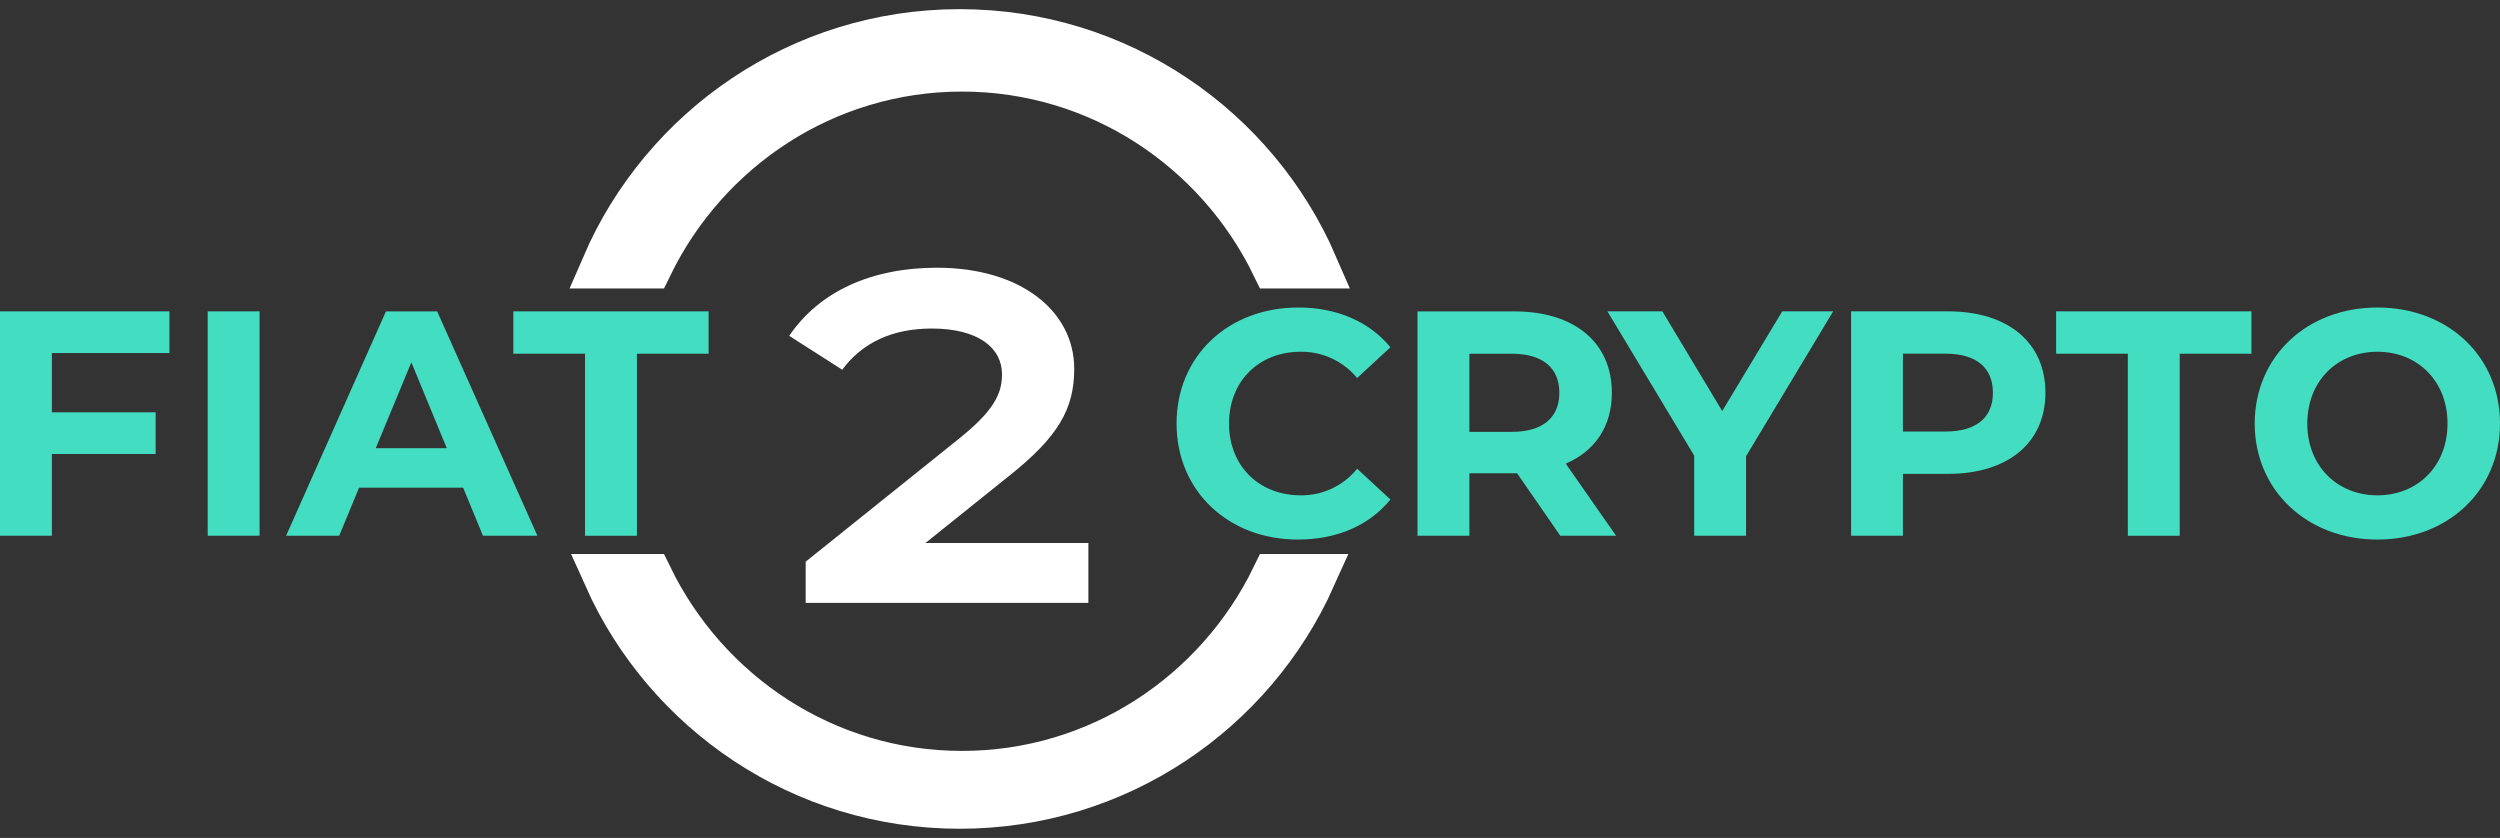 <?xml version="1.0" encoding="UTF-8"?>
<svg width="546px" height="183px" viewBox="0 0 546 183" version="1.1" xmlns="http://www.w3.org/2000/svg" xmlns:xlink="http://www.w3.org/1999/xlink">
    <rect x="0" y="0" width="546" height="183" fill="#333333" stroke="none"/>
    <!-- Generator: Sketch 53 (72520) - https://sketchapp.com -->
    <title>Artboard</title>
    <desc>Created with Sketch.</desc>
    <g id="Artboard" stroke="none" stroke-width="1" fill="none" fill-rule="evenodd">
        <g id="Group-2" transform="translate(0, 7)">
            <g id="Group-21" transform="translate(0, 51)">
                <g id="Group">
                    <polygon id="Fill-1" fill="#43DDC1" points="0 10 0 59.001 11.33 59.001 11.33 41.151 33.99 41.151 33.99 32.05 11.33 32.05 11.33 19.101 37 19.101 37 10"></polygon>
                    <polygon id="Fill-2" fill="#43DDC1" points="45.36 59 56.69 59 56.69 10 45.36 10"></polygon>
                    <path d="M97.58,39.89 L89.84,21.13 L82.06,39.89 L97.58,39.89 Z M101.15,48.51 L78.42,48.51 L74.08,59.01 L62.48,59.01 L84.29,10.01 L95.48,10.01 L117.37,59.01 L105.48,59.01 L101.15,48.51 Z" id="Fill-3" fill="#43DDC1"></path>
                    <polygon id="Fill-4" fill="#43DDC1" points="127.77 19.25 112.11 19.25 112.11 10 154.76 10 154.76 19.25 139.1 19.25 139.1 59.01 127.77 59.01"></polygon>
                    <path d="M256.96,34.5 C256.96,19.73 268.28,9.16 283.53,9.16 C291.99,9.16 299.05,12.24 303.67,17.84 L296.4,24.56 C293.374,20.886 288.85,18.776 284.09,18.82 C274.93,18.82 268.42,25.26 268.42,34.5 C268.42,43.74 274.93,50.18 284.09,50.18 C288.866,50.229 293.401,48.088 296.4,44.37 L303.67,51.09 C299.05,56.76 291.99,59.84 283.46,59.84 C268.28,59.85 256.96,49.25 256.96,34.5" id="Fill-5" fill="#43DDC1"></path>
                    <path d="M330.14,19.25 L320.911,19.25 L320.911,36.32 L330.14,36.32 C337.06,36.32 340.56,33.1 340.56,27.78 C340.56,22.46 337.06,19.25 330.14,19.25 L330.14,19.25 Z M340.77,59.01 L331.33,45.36 L320.911,45.36 L320.911,59.01 L309.58,59.01 L309.58,10.01 L330.77,10.01 C343.85,10.01 352.031,16.8 352.031,27.79 C352.031,35.14 348.321,40.53 341.96,43.26 L352.96,59.01 L340.77,59.01 Z" id="Fill-7" fill="#43DDC1"></path>
                    <polygon id="Fill-9" fill="#43DDC1" points="381.34 41.64 381.34 59 370.01 59 370.01 41.5 351.06 10 363.06 10 376.13 31.77 389.24 10 400.361 10"></polygon>
                    <path d="M435.25,27.78 C435.25,22.39 431.76,19.24 424.83,19.24 L415.6,19.24 L415.6,36.25 L424.84,36.25 C431.76,36.25 435.25,33.1 435.25,27.78 M446.72,27.78 C446.72,38.7 438.54,45.49 425.46,45.49 L415.6,45.49 L415.6,59 L404.28,59 L404.28,10 L425.46,10 C438.54,10 446.72,16.79 446.72,27.78" id="Fill-11" fill="#43DDC1"></path>
                    <polygon id="Fill-13" fill="#43DDC1" points="464.731 19.25 449.06 19.25 449.06 10 491.719 10 491.719 19.25 476.05 19.25 476.05 59.01 464.719 59.01 464.719 19.25"></polygon>
                    <path d="M237.7,60.59 L237.7,73.67 L175.96,73.67 L175.96,64.67 L209.17,38.03 C216.84,31.91 218.84,28.19 218.84,23.75 C218.84,17.99 213.68,13.75 203.49,13.75 C194.86,13.75 188.27,16.87 183.95,22.75 L172.36,15.35 C178.96,5.63 190.36,0.47 204.61,0.47 C222.95,0.47 234.61,9.95 234.61,22.55 C234.61,31.31 231.13,37.43 220.22,46.07 L202.12,60.59 L237.7,60.59 Z" id="Fill-17" fill="#FFFFFF"></path>
                    <path d="M534.54,34.5 C534.54,25.19 527.97,18.82 519.23,18.82 C510.49,18.82 503.91,25.19 503.91,34.5 C503.91,43.81 510.49,50.18 519.23,50.18 C527.97,50.18 534.54,43.82 534.54,34.5 M492.43,34.5 C492.43,19.94 503.76,9.16 519.22,9.16 C534.68,9.16 546,19.87 546,34.5 C546,49.13 534.6,59.84 519.22,59.84 C503.84,59.84 492.43,49.07 492.43,34.5" id="Fill-15" fill="#43DDC1"></path>
                </g>
            </g>
            <path d="M132.44,119 L141.891,119 C154.285,144.474 180.172,162 210.099,162 C240.027,162 265.914,144.474 278.308,119 L286.758,119 C273.562,148.469 243.978,169 209.599,169 C175.22,169 145.637,148.469 132.44,119 Z M132,51 C144.97,20.996 174.833,0 209.599,0 C244.366,0 274.228,20.996 287.198,51 L278.308,51 C265.914,25.526 240.027,8 210.099,8 C180.172,8 154.285,25.526 141.891,51 L132,51 Z" id="Combined-Shape" stroke="#FFFFFF" stroke-width="10"></path>
        </g>
    </g>
</svg>